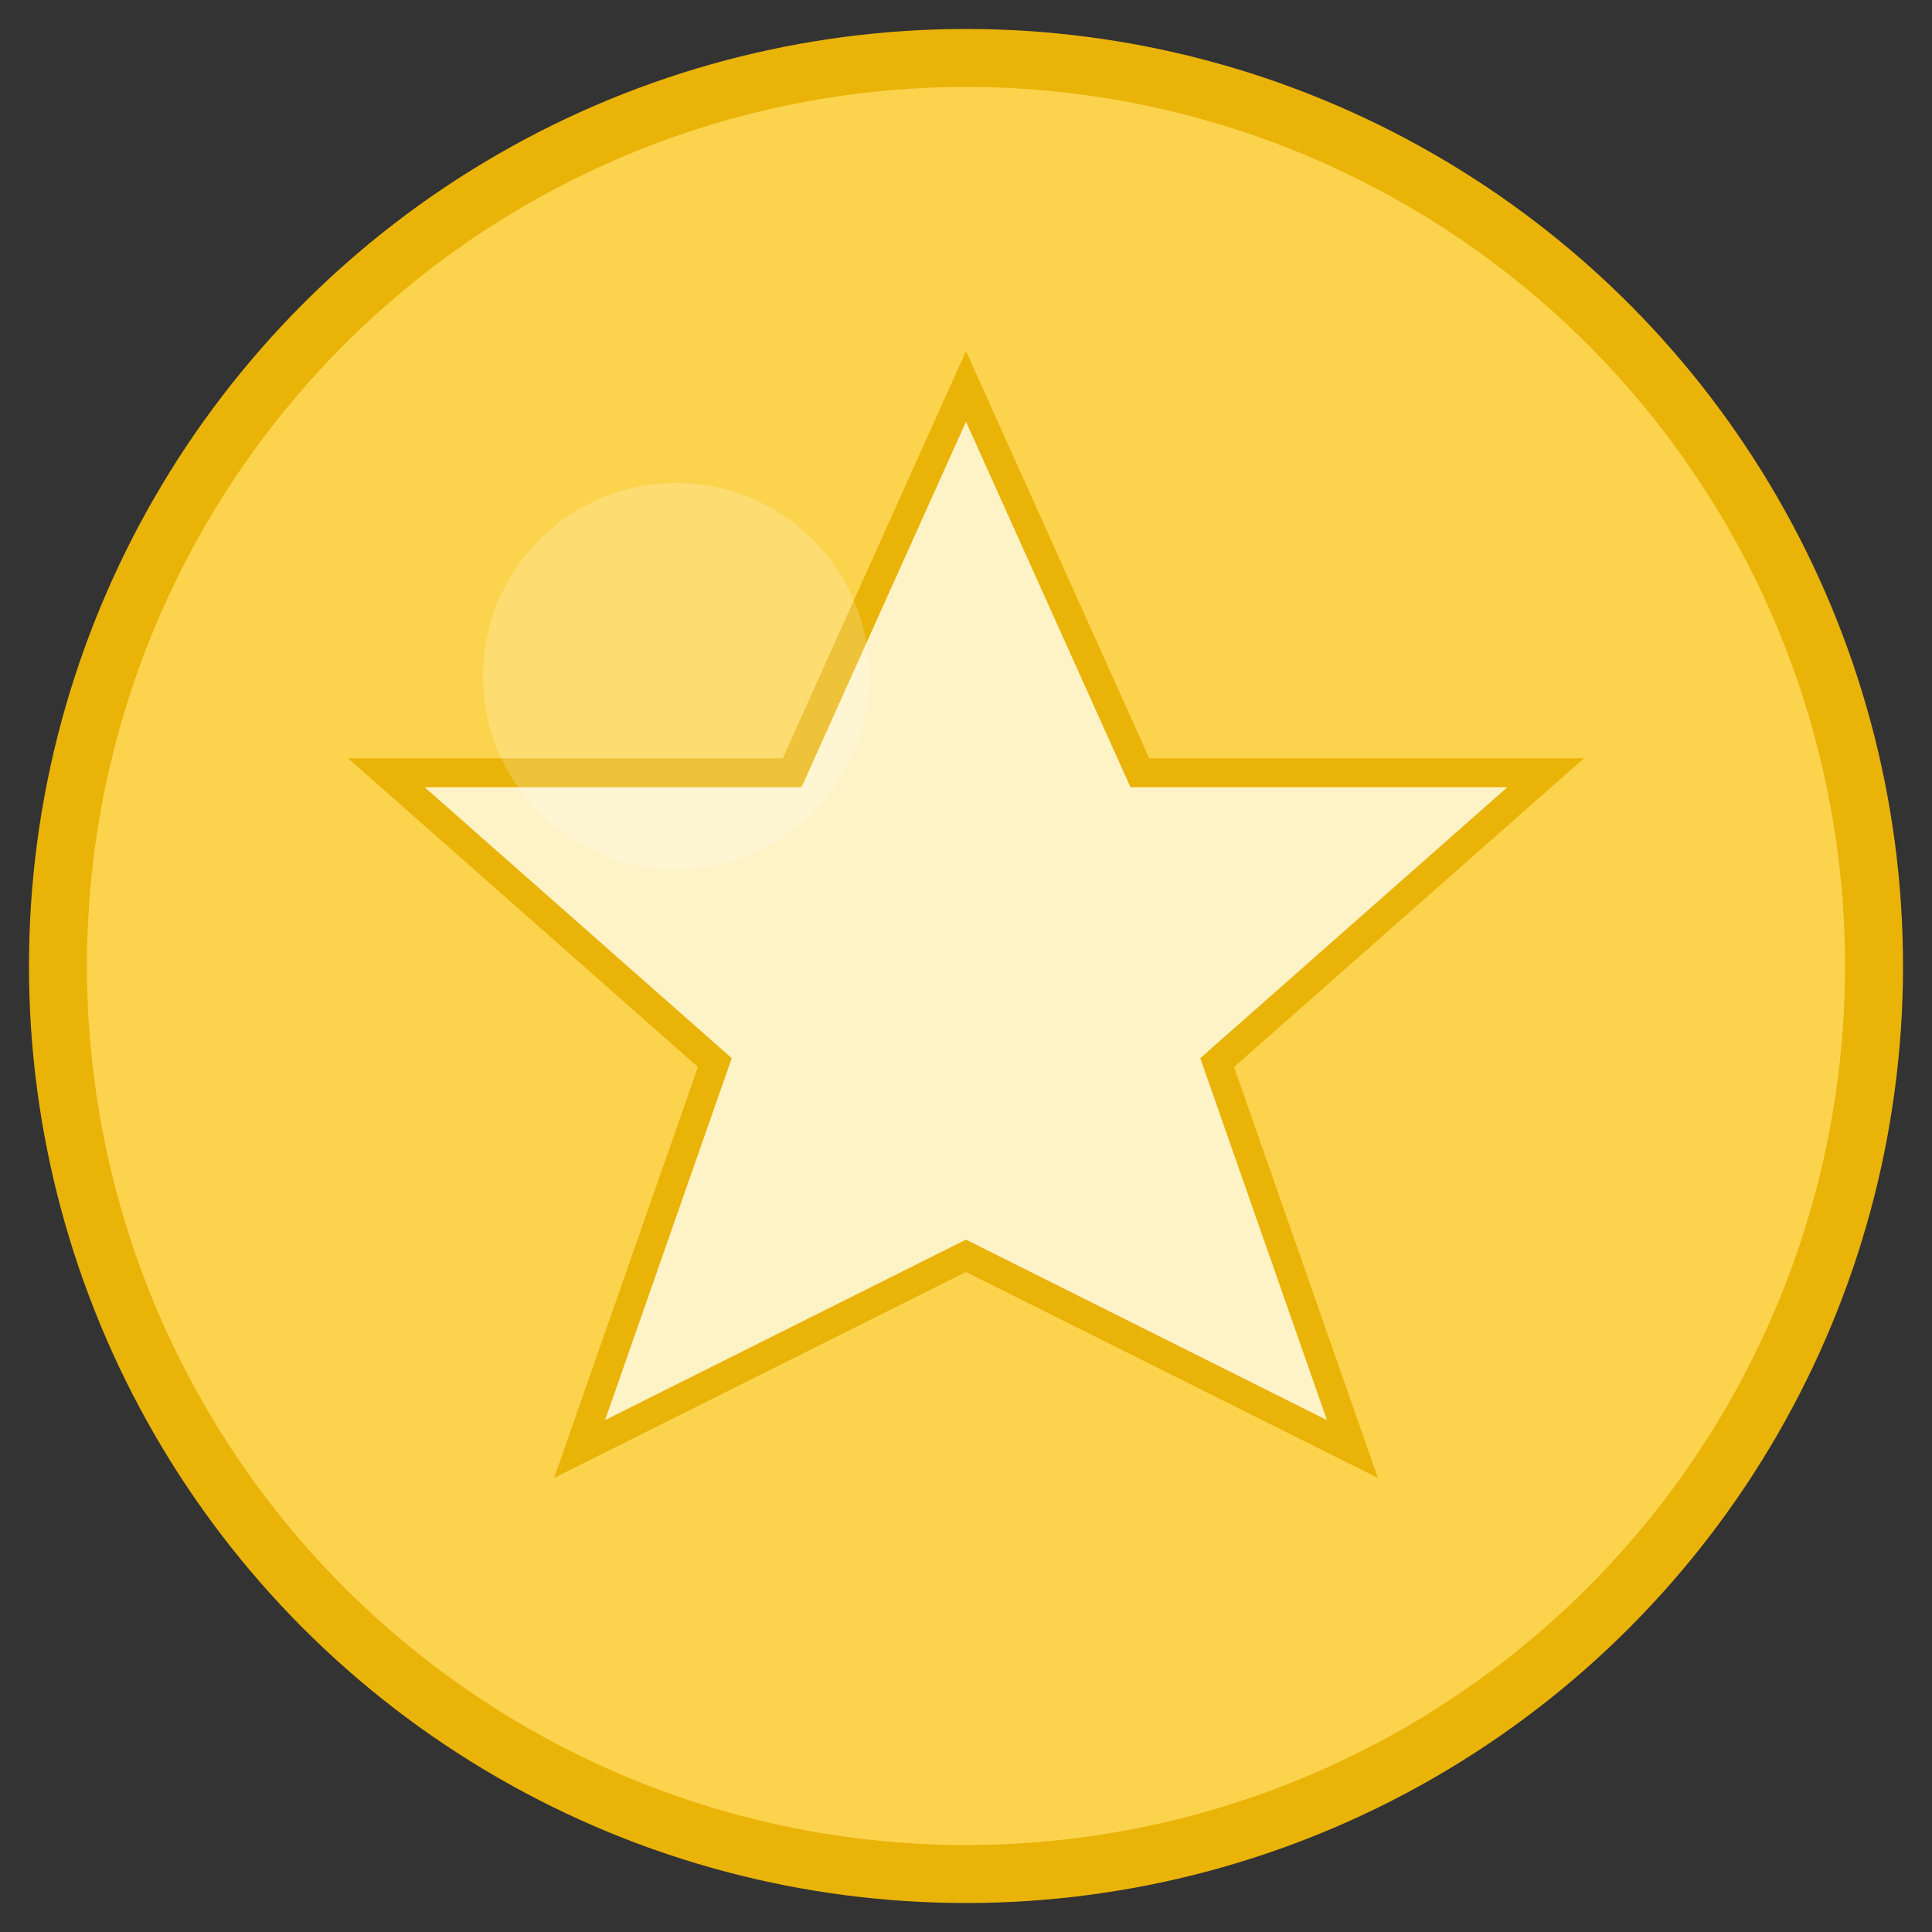 <svg xmlns="http://www.w3.org/2000/svg" viewBox="0 0 100 100">
  <rect x="0" y="0" width="100" height="100" fill="#333333" stroke="none"/>
  <circle cx="50" cy="50" r="47" fill="#fcd34d" stroke="#eab308" stroke-width="3" />
  <circle cx="50" cy="50" r="40" fill="#fcd34d" />
  
  <!-- Star in the middle -->
  <path 
    d="M50 20 L59 40 L80 40 L63 55 L70 75 L50 65 L30 75 L37 55 L20 40 L41 40 Z" 
    fill="#fef3c7" 
    stroke="#eab308" 
    stroke-width="1.5" 
  />
  
  <!-- Shine effect -->
  <circle cx="35" cy="35" r="10" fill="white" opacity="0.2" />
</svg>
